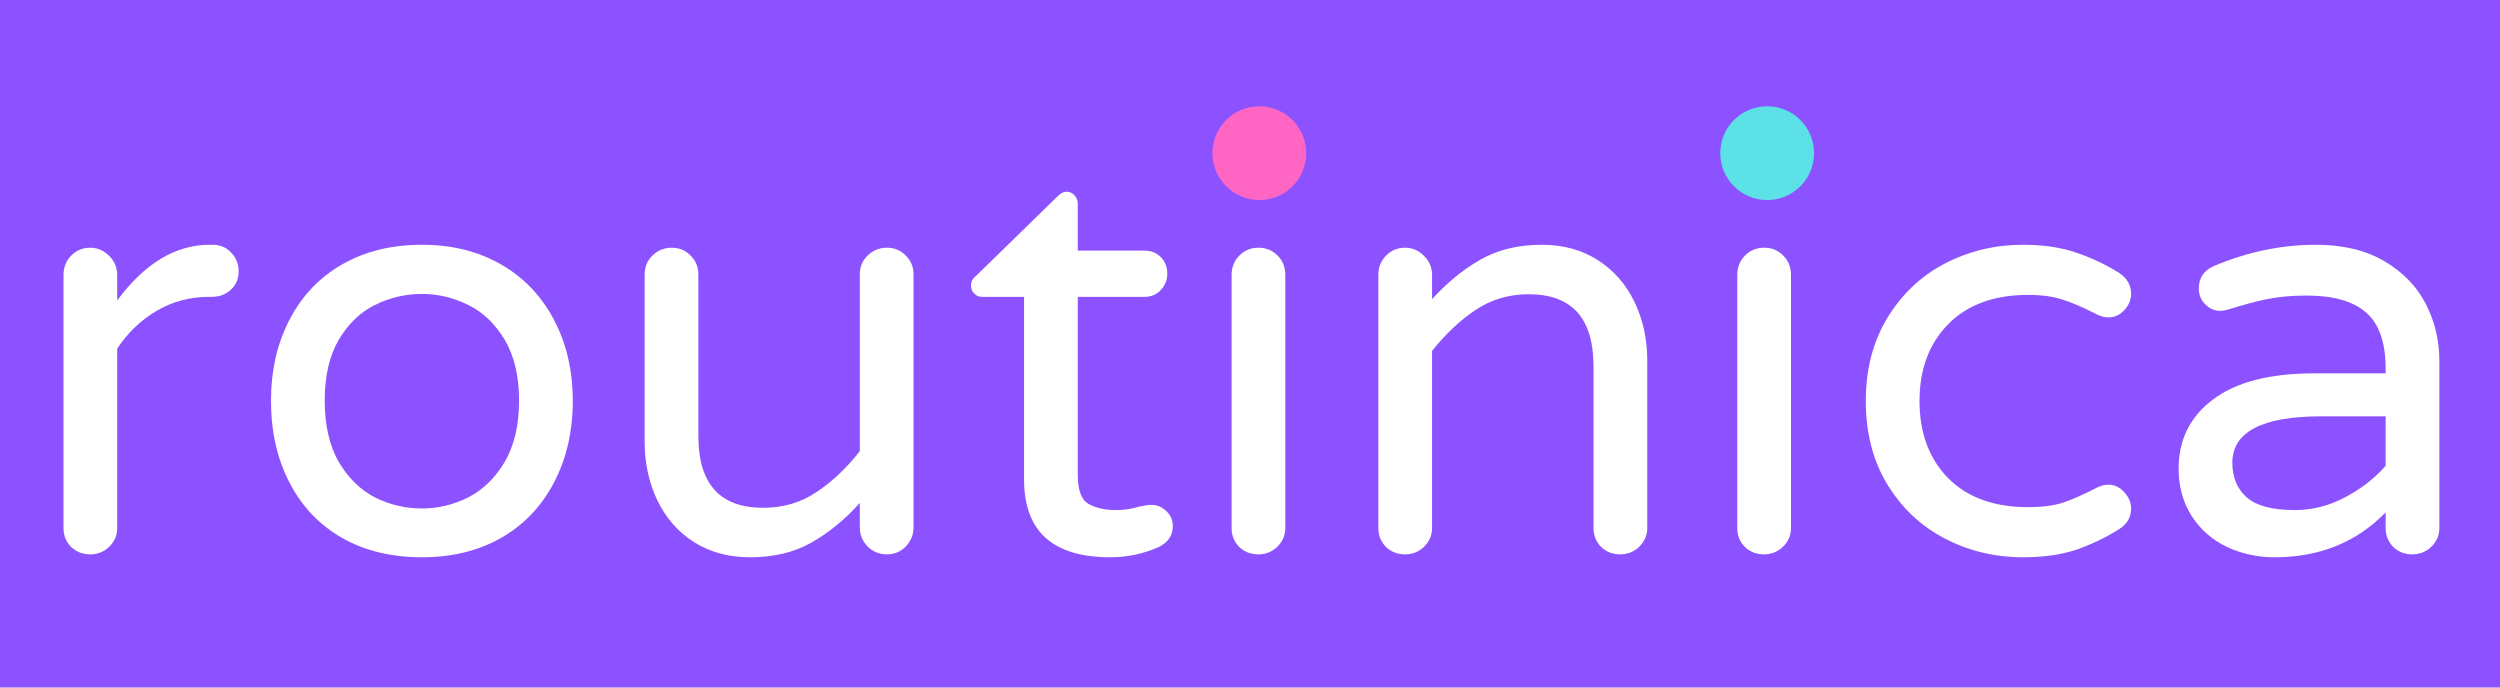 <svg xmlns="http://www.w3.org/2000/svg" xmlns:xlink="http://www.w3.org/1999/xlink" width="160" zoomAndPan="magnify" viewBox="0 0 120 33" height="44" preserveAspectRatio="xMidYMid meet" version="1.0"><defs><g/><clipPath id="54043878b1"><path d="M 58.199 5.102 L 62.699 5.102 L 62.699 9.602 L 58.199 9.602 Z M 58.199 5.102 " clip-rule="nonzero"/></clipPath><clipPath id="93f99e4d86"><path d="M 82.574 5.102 L 87.074 5.102 L 87.074 9.602 L 82.574 9.602 Z M 82.574 5.102 " clip-rule="nonzero"/></clipPath></defs><rect x="-12" width="144" fill="#ffffff" y="-3.3" height="39.6" fill-opacity="1"/><rect x="-12" width="144" fill="#ffffff" y="-3.3" height="39.6" fill-opacity="1"/><rect x="-12" width="144" fill="#8c52ff" y="-3.3" height="39.6" fill-opacity="1"/><g fill="#ffffff" fill-opacity="1"><g transform="translate(0.814, 26.468)"><g><path d="M 3.516 0.141 C 3.148 0.141 2.844 0.02 2.594 -0.219 C 2.352 -0.469 2.234 -0.77 2.234 -1.125 L 2.234 -13.266 C 2.234 -13.629 2.352 -13.938 2.594 -14.188 C 2.844 -14.445 3.148 -14.578 3.516 -14.578 C 3.867 -14.578 4.172 -14.445 4.422 -14.188 C 4.68 -13.938 4.812 -13.629 4.812 -13.266 L 4.812 -12.047 C 6.133 -13.828 7.613 -14.719 9.25 -14.719 L 9.391 -14.719 C 9.754 -14.719 10.051 -14.594 10.281 -14.344 C 10.52 -14.102 10.641 -13.801 10.641 -13.438 C 10.641 -13.082 10.516 -12.789 10.266 -12.562 C 10.023 -12.332 9.719 -12.219 9.344 -12.219 L 9.203 -12.219 C 8.297 -12.219 7.461 -11.992 6.703 -11.547 C 5.953 -11.109 5.32 -10.504 4.812 -9.734 L 4.812 -1.125 C 4.812 -0.77 4.68 -0.469 4.422 -0.219 C 4.172 0.02 3.867 0.141 3.516 0.141 Z M 3.516 0.141 "/></g></g></g><g fill="#ffffff" fill-opacity="1"><g transform="translate(11.649, 26.468)"><g><path d="M 8.609 0.281 C 7.148 0.281 5.875 -0.023 4.781 -0.641 C 3.688 -1.266 2.844 -2.148 2.25 -3.297 C 1.656 -4.441 1.359 -5.75 1.359 -7.219 C 1.359 -8.688 1.656 -9.988 2.25 -11.125 C 2.844 -12.27 3.688 -13.156 4.781 -13.781 C 5.875 -14.406 7.148 -14.719 8.609 -14.719 C 10.035 -14.719 11.297 -14.406 12.391 -13.781 C 13.484 -13.156 14.332 -12.27 14.938 -11.125 C 15.539 -9.988 15.844 -8.688 15.844 -7.219 C 15.844 -5.75 15.539 -4.441 14.938 -3.297 C 14.332 -2.148 13.484 -1.266 12.391 -0.641 C 11.297 -0.023 10.035 0.281 8.609 0.281 Z M 8.609 -2.062 C 9.379 -2.062 10.117 -2.238 10.828 -2.594 C 11.535 -2.957 12.117 -3.523 12.578 -4.297 C 13.035 -5.078 13.266 -6.062 13.266 -7.25 C 13.266 -8.414 13.035 -9.383 12.578 -10.156 C 12.117 -10.926 11.535 -11.484 10.828 -11.828 C 10.117 -12.18 9.379 -12.359 8.609 -12.359 C 7.805 -12.359 7.051 -12.18 6.344 -11.828 C 5.645 -11.484 5.066 -10.926 4.609 -10.156 C 4.16 -9.383 3.938 -8.414 3.938 -7.25 C 3.938 -6.062 4.16 -5.078 4.609 -4.297 C 5.066 -3.523 5.645 -2.957 6.344 -2.594 C 7.051 -2.238 7.805 -2.062 8.609 -2.062 Z M 8.609 -2.062 "/></g></g></g><g fill="#ffffff" fill-opacity="1"><g transform="translate(28.849, 26.468)"><g><path d="M 7.156 0.281 C 6.125 0.281 5.223 0.035 4.453 -0.453 C 3.691 -0.941 3.109 -1.609 2.703 -2.453 C 2.297 -3.305 2.094 -4.242 2.094 -5.266 L 2.094 -13.297 C 2.094 -13.66 2.219 -13.961 2.469 -14.203 C 2.727 -14.453 3.035 -14.578 3.391 -14.578 C 3.754 -14.578 4.055 -14.453 4.297 -14.203 C 4.547 -13.961 4.672 -13.66 4.672 -13.297 L 4.672 -5.547 C 4.672 -3.242 5.707 -2.094 7.781 -2.094 C 8.727 -2.094 9.57 -2.336 10.312 -2.828 C 11.062 -3.316 11.766 -3.977 12.422 -4.812 L 12.422 -13.297 C 12.422 -13.66 12.547 -13.961 12.797 -14.203 C 13.055 -14.453 13.363 -14.578 13.719 -14.578 C 14.082 -14.578 14.383 -14.453 14.625 -14.203 C 14.875 -13.961 15 -13.66 15 -13.297 L 15 -1.156 C 15 -0.801 14.875 -0.492 14.625 -0.234 C 14.383 0.016 14.082 0.141 13.719 0.141 C 13.363 0.141 13.055 0.016 12.797 -0.234 C 12.547 -0.492 12.422 -0.801 12.422 -1.156 L 12.422 -2.328 C 11.703 -1.523 10.926 -0.891 10.094 -0.422 C 9.27 0.047 8.289 0.281 7.156 0.281 Z M 7.156 0.281 "/></g></g></g><g fill="#ffffff" fill-opacity="1"><g transform="translate(46.077, 26.468)"><g><path d="M 7.219 0.281 C 4.457 0.281 3.078 -0.961 3.078 -3.453 L 3.078 -12.219 L 1.078 -12.219 C 0.922 -12.219 0.789 -12.27 0.688 -12.375 C 0.582 -12.477 0.531 -12.609 0.531 -12.766 C 0.531 -12.953 0.617 -13.113 0.797 -13.25 L 4.641 -17 C 4.805 -17.176 4.969 -17.266 5.125 -17.266 C 5.27 -17.266 5.395 -17.207 5.5 -17.094 C 5.602 -16.977 5.656 -16.844 5.656 -16.688 L 5.656 -14.438 L 8.859 -14.438 C 9.18 -14.438 9.441 -14.332 9.641 -14.125 C 9.848 -13.914 9.953 -13.648 9.953 -13.328 C 9.953 -13.023 9.848 -12.766 9.641 -12.547 C 9.441 -12.328 9.18 -12.219 8.859 -12.219 L 5.656 -12.219 L 5.656 -3.672 C 5.656 -2.941 5.828 -2.477 6.172 -2.281 C 6.523 -2.082 6.969 -1.984 7.5 -1.984 C 7.875 -1.984 8.25 -2.039 8.625 -2.156 C 8.707 -2.164 8.789 -2.18 8.875 -2.203 C 8.957 -2.223 9.066 -2.234 9.203 -2.234 C 9.461 -2.234 9.695 -2.133 9.906 -1.938 C 10.113 -1.738 10.219 -1.5 10.219 -1.219 C 10.219 -0.781 10 -0.445 9.562 -0.219 C 8.82 0.113 8.039 0.281 7.219 0.281 Z M 7.219 0.281 "/></g></g></g><g fill="#ffffff" fill-opacity="1"><g transform="translate(56.883, 26.468)"><g><path d="M 3.453 -17.375 C 3.055 -17.375 2.719 -17.516 2.438 -17.797 C 2.156 -18.078 2.016 -18.414 2.016 -18.812 L 2.016 -18.938 C 2.016 -19.332 2.156 -19.672 2.438 -19.953 C 2.719 -20.234 3.055 -20.375 3.453 -20.375 L 3.625 -20.375 C 4.02 -20.375 4.359 -20.234 4.641 -19.953 C 4.922 -19.672 5.062 -19.332 5.062 -18.938 L 5.062 -18.812 C 5.062 -18.414 4.922 -18.078 4.641 -17.797 C 4.359 -17.516 4.02 -17.375 3.625 -17.375 Z M 3.516 0.141 C 3.148 0.141 2.844 0.02 2.594 -0.219 C 2.352 -0.469 2.234 -0.77 2.234 -1.125 L 2.234 -13.266 C 2.234 -13.629 2.352 -13.938 2.594 -14.188 C 2.844 -14.445 3.148 -14.578 3.516 -14.578 C 3.891 -14.578 4.195 -14.453 4.438 -14.203 C 4.688 -13.961 4.812 -13.648 4.812 -13.266 L 4.812 -1.125 C 4.812 -0.77 4.68 -0.469 4.422 -0.219 C 4.172 0.02 3.867 0.141 3.516 0.141 Z M 3.516 0.141 "/></g></g></g><g fill="#ffffff" fill-opacity="1"><g transform="translate(63.927, 26.468)"><g><path d="M 3.516 0.141 C 3.148 0.141 2.844 0.02 2.594 -0.219 C 2.352 -0.469 2.234 -0.77 2.234 -1.125 L 2.234 -13.266 C 2.234 -13.629 2.352 -13.938 2.594 -14.188 C 2.844 -14.445 3.148 -14.578 3.516 -14.578 C 3.867 -14.578 4.172 -14.445 4.422 -14.188 C 4.68 -13.938 4.812 -13.629 4.812 -13.266 L 4.812 -12.109 C 5.531 -12.898 6.301 -13.531 7.125 -14 C 7.957 -14.477 8.941 -14.719 10.078 -14.719 C 11.109 -14.719 12.004 -14.473 12.766 -13.984 C 13.535 -13.492 14.125 -12.82 14.531 -11.969 C 14.938 -11.125 15.141 -10.191 15.141 -9.172 L 15.141 -1.125 C 15.141 -0.77 15.008 -0.469 14.75 -0.219 C 14.5 0.02 14.195 0.141 13.844 0.141 C 13.477 0.141 13.172 0.02 12.922 -0.219 C 12.68 -0.469 12.562 -0.77 12.562 -1.125 L 12.562 -8.891 C 12.562 -11.191 11.523 -12.344 9.453 -12.344 C 8.504 -12.344 7.656 -12.094 6.906 -11.594 C 6.164 -11.102 5.469 -10.445 4.812 -9.625 L 4.812 -1.125 C 4.812 -0.77 4.68 -0.469 4.422 -0.219 C 4.172 0.02 3.867 0.141 3.516 0.141 Z M 3.516 0.141 "/></g></g></g><g fill="#ffffff" fill-opacity="1"><g transform="translate(81.155, 26.468)"><g><path d="M 3.453 -17.375 C 3.055 -17.375 2.719 -17.516 2.438 -17.797 C 2.156 -18.078 2.016 -18.414 2.016 -18.812 L 2.016 -18.938 C 2.016 -19.332 2.156 -19.672 2.438 -19.953 C 2.719 -20.234 3.055 -20.375 3.453 -20.375 L 3.625 -20.375 C 4.02 -20.375 4.359 -20.234 4.641 -19.953 C 4.922 -19.672 5.062 -19.332 5.062 -18.938 L 5.062 -18.812 C 5.062 -18.414 4.922 -18.078 4.641 -17.797 C 4.359 -17.516 4.02 -17.375 3.625 -17.375 Z M 3.516 0.141 C 3.148 0.141 2.844 0.02 2.594 -0.219 C 2.352 -0.469 2.234 -0.77 2.234 -1.125 L 2.234 -13.266 C 2.234 -13.629 2.352 -13.938 2.594 -14.188 C 2.844 -14.445 3.148 -14.578 3.516 -14.578 C 3.891 -14.578 4.195 -14.453 4.438 -14.203 C 4.688 -13.961 4.812 -13.648 4.812 -13.266 L 4.812 -1.125 C 4.812 -0.77 4.68 -0.469 4.422 -0.219 C 4.172 0.02 3.867 0.141 3.516 0.141 Z M 3.516 0.141 "/></g></g></g><g fill="#ffffff" fill-opacity="1"><g transform="translate(88.199, 26.468)"><g><path d="M 8.906 0.281 C 7.551 0.281 6.297 -0.02 5.141 -0.625 C 3.992 -1.227 3.078 -2.094 2.391 -3.219 C 1.703 -4.352 1.359 -5.688 1.359 -7.219 C 1.359 -8.738 1.703 -10.066 2.391 -11.203 C 3.078 -12.336 3.992 -13.207 5.141 -13.812 C 6.297 -14.414 7.551 -14.719 8.906 -14.719 C 9.906 -14.719 10.77 -14.586 11.5 -14.328 C 12.227 -14.078 12.906 -13.754 13.531 -13.359 C 13.906 -13.109 14.094 -12.773 14.094 -12.359 C 14.094 -12.078 13.984 -11.816 13.766 -11.578 C 13.547 -11.348 13.297 -11.234 13.016 -11.234 C 12.805 -11.234 12.598 -11.289 12.391 -11.406 C 11.766 -11.727 11.227 -11.957 10.781 -12.094 C 10.344 -12.238 9.797 -12.312 9.141 -12.312 C 7.516 -12.312 6.238 -11.844 5.312 -10.906 C 4.395 -9.969 3.938 -8.738 3.938 -7.219 C 3.938 -5.688 4.395 -4.453 5.312 -3.516 C 6.238 -2.586 7.516 -2.125 9.141 -2.125 C 9.797 -2.125 10.344 -2.191 10.781 -2.328 C 11.227 -2.473 11.766 -2.707 12.391 -3.031 C 12.598 -3.145 12.805 -3.203 13.016 -3.203 C 13.297 -3.203 13.547 -3.082 13.766 -2.844 C 13.984 -2.602 14.094 -2.344 14.094 -2.062 C 14.094 -1.645 13.906 -1.316 13.531 -1.078 C 12.906 -0.68 12.227 -0.352 11.5 -0.094 C 10.77 0.156 9.906 0.281 8.906 0.281 Z M 8.906 0.281 "/></g></g></g><g fill="#ffffff" fill-opacity="1"><g transform="translate(103.277, 26.468)"><g><path d="M 5.906 0.281 C 5.082 0.281 4.316 0.113 3.609 -0.219 C 2.898 -0.562 2.336 -1.055 1.922 -1.703 C 1.504 -2.359 1.297 -3.113 1.297 -3.969 C 1.297 -5.363 1.848 -6.473 2.953 -7.297 C 4.055 -8.129 5.676 -8.547 7.812 -8.547 L 11.234 -8.547 L 11.234 -8.766 C 11.234 -10.016 10.926 -10.91 10.312 -11.453 C 9.695 -12.004 8.738 -12.281 7.438 -12.281 C 6.719 -12.281 6.082 -12.223 5.531 -12.109 C 4.977 -11.992 4.359 -11.828 3.672 -11.609 C 3.523 -11.566 3.406 -11.547 3.312 -11.547 C 3.031 -11.547 2.785 -11.648 2.578 -11.859 C 2.367 -12.066 2.266 -12.32 2.266 -12.625 C 2.266 -13.133 2.508 -13.492 3 -13.703 C 4.602 -14.379 6.234 -14.719 7.891 -14.719 C 9.191 -14.719 10.289 -14.453 11.188 -13.922 C 12.082 -13.391 12.742 -12.703 13.172 -11.859 C 13.598 -11.023 13.812 -10.117 13.812 -9.141 L 13.812 -1.125 C 13.812 -0.77 13.68 -0.469 13.422 -0.219 C 13.172 0.02 12.863 0.141 12.5 0.141 C 12.145 0.141 11.844 0.02 11.594 -0.219 C 11.352 -0.469 11.234 -0.77 11.234 -1.125 L 11.234 -1.875 C 9.836 -0.438 8.062 0.281 5.906 0.281 Z M 6.875 -1.984 C 7.707 -1.984 8.508 -2.188 9.281 -2.594 C 10.051 -3 10.703 -3.504 11.234 -4.109 L 11.234 -6.484 L 8.156 -6.484 C 5.301 -6.484 3.875 -5.738 3.875 -4.25 C 3.875 -3.562 4.102 -3.008 4.562 -2.594 C 5.031 -2.188 5.801 -1.984 6.875 -1.984 Z M 6.875 -1.984 "/></g></g></g><g clip-path="url(#54043878b1)"><path fill="#ff66c4" d="M 60.449 5.102 C 59.207 5.102 58.199 6.105 58.199 7.352 C 58.199 8.594 59.207 9.602 60.449 9.602 C 61.691 9.602 62.699 8.594 62.699 7.352 C 62.699 6.105 61.691 5.102 60.449 5.102 " fill-opacity="1" fill-rule="nonzero"/></g><g clip-path="url(#93f99e4d86)"><path fill="#5ce1e6" d="M 84.824 5.102 C 83.582 5.102 82.574 6.105 82.574 7.352 C 82.574 8.594 83.582 9.602 84.824 9.602 C 86.066 9.602 87.074 8.594 87.074 7.352 C 87.074 6.105 86.066 5.102 84.824 5.102 " fill-opacity="1" fill-rule="nonzero"/></g></svg>